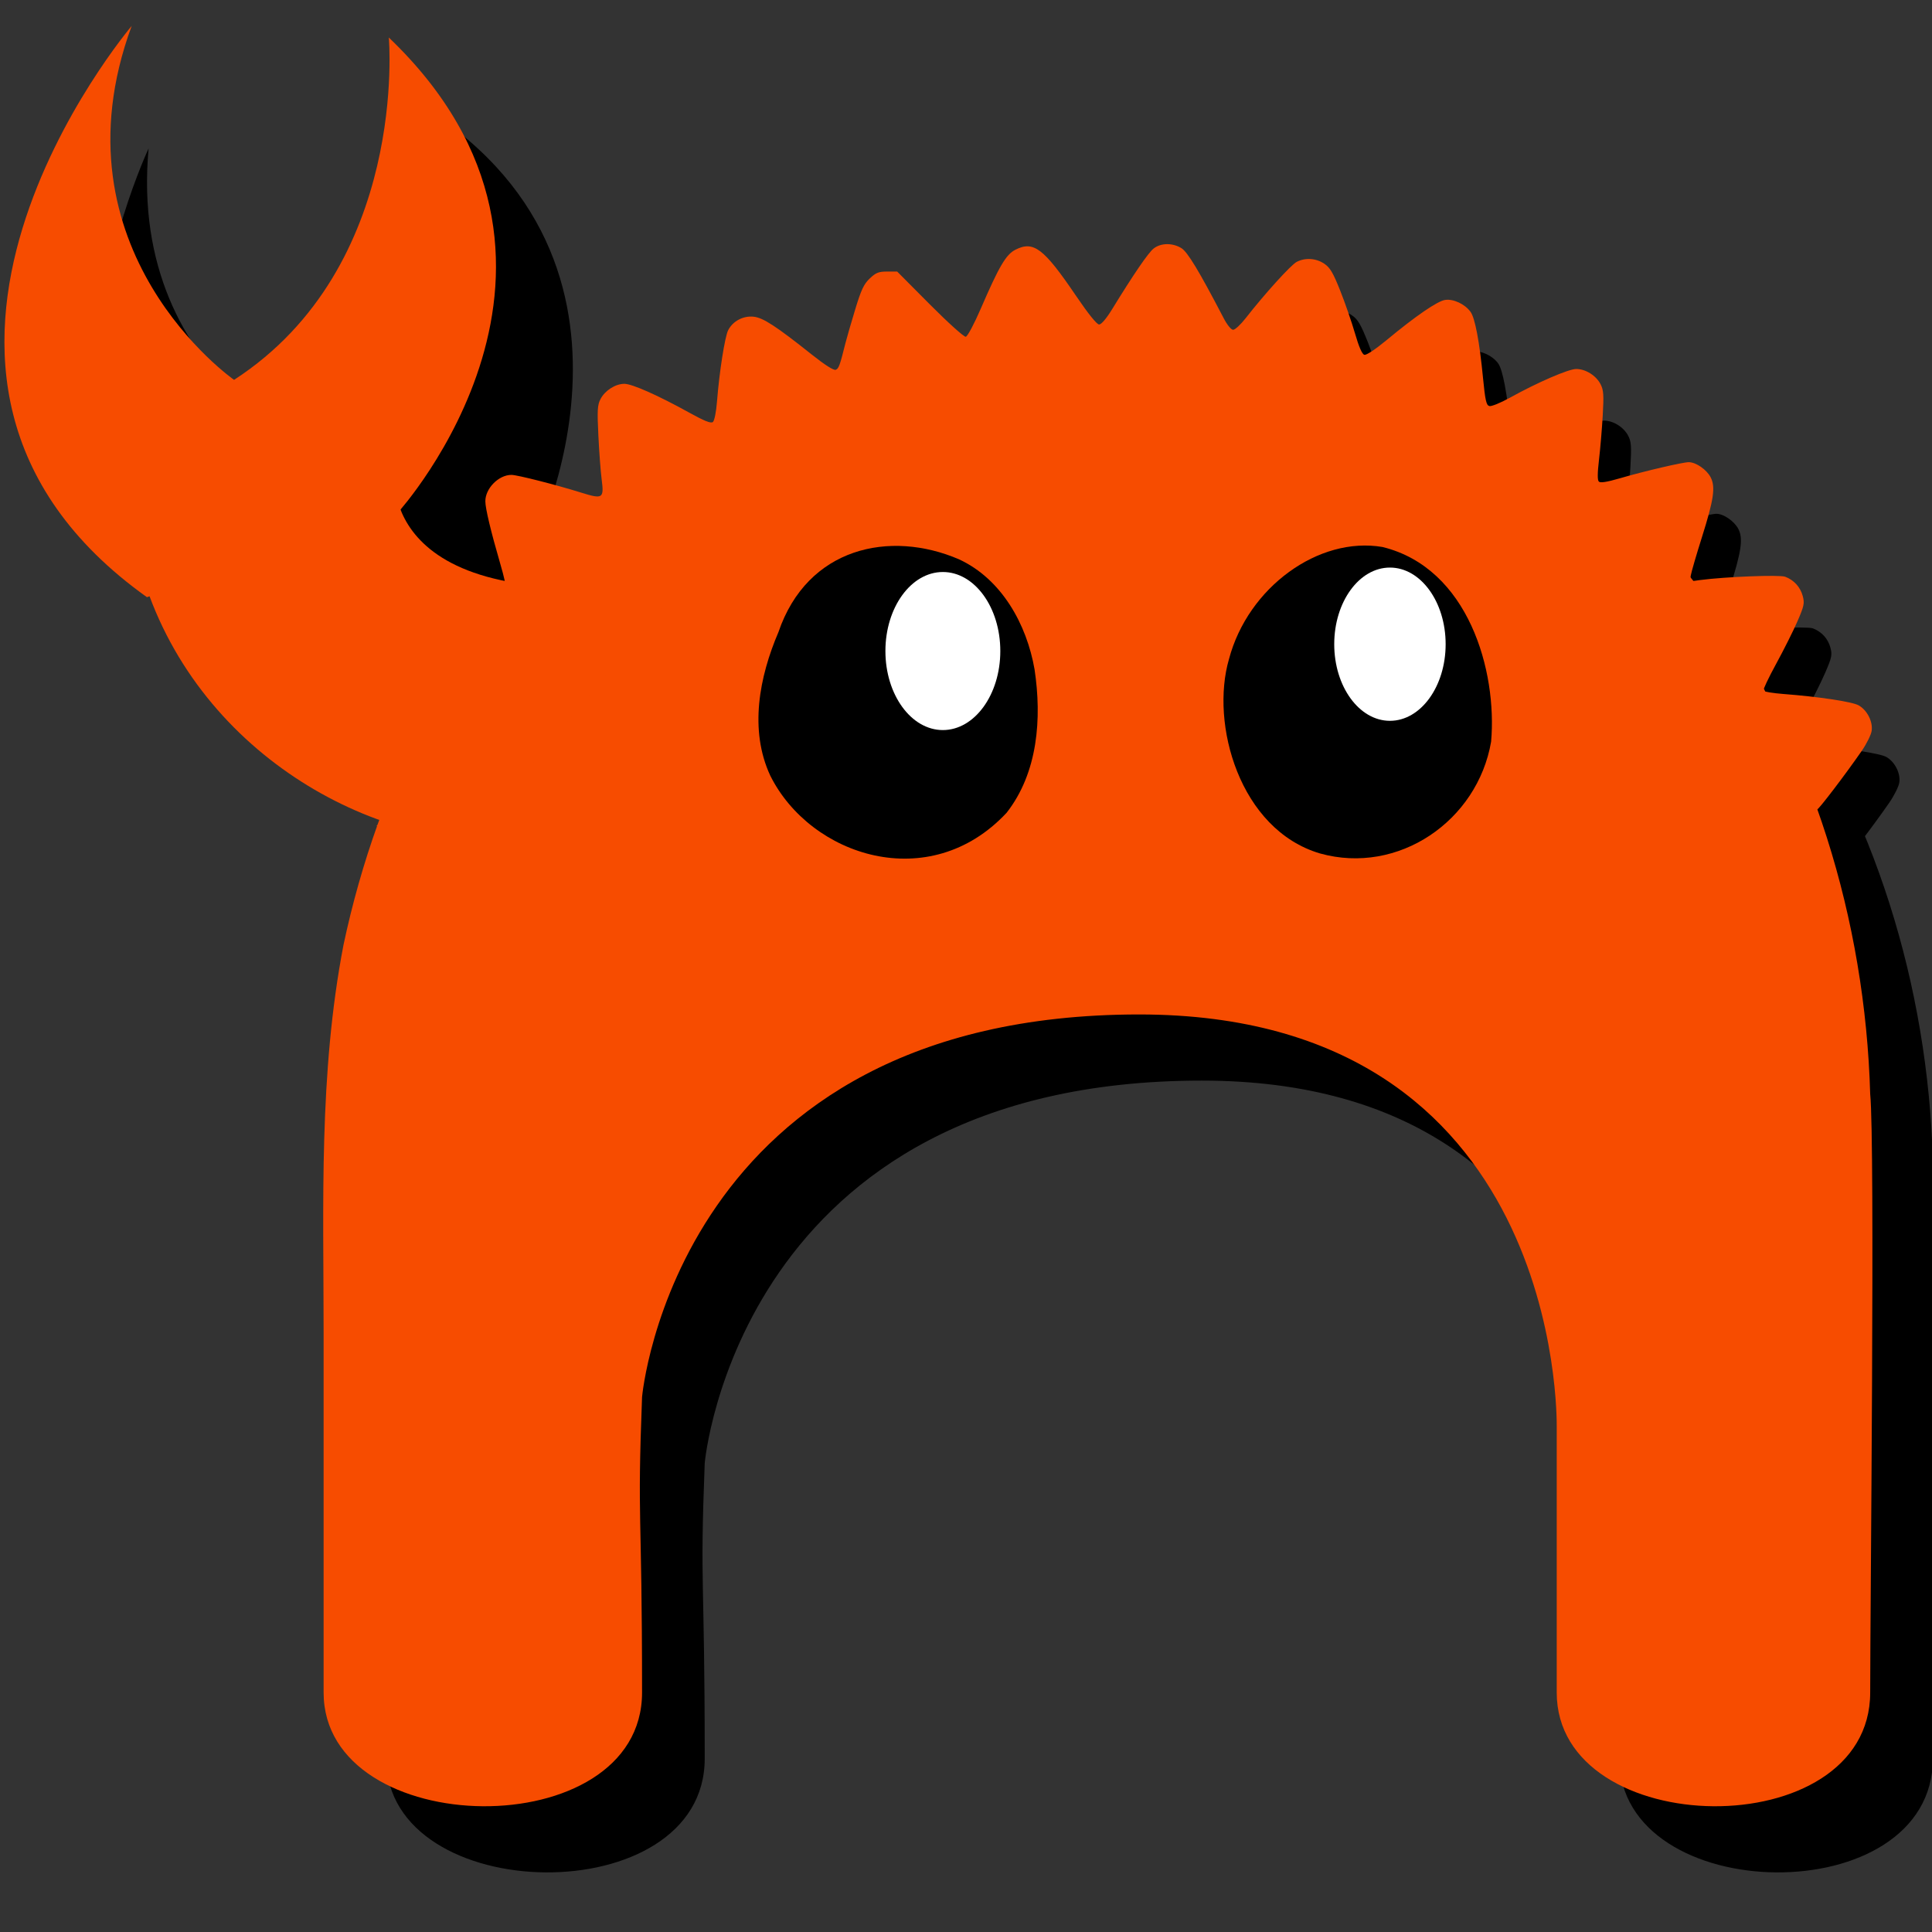 <?xml version="1.0" encoding="UTF-8" standalone="no"?>
<!-- Created with Inkscape (http://www.inkscape.org/) -->

<svg
   width="256"
   height="256"
   viewBox="0 0 67.733 67.733"
   version="1.1"
   id="svg3856"
   inkscape:version="1.2.1 (9c6d41e410, 2022-07-14)"
   sodipodi:docname="icon.svg"
   inkscape:export-filename="icon.png"
   inkscape:export-xdpi="96"
   inkscape:export-ydpi="96"
   xmlns:inkscape="http://www.inkscape.org/namespaces/inkscape"
   xmlns:sodipodi="http://sodipodi.sourceforge.net/DTD/sodipodi-0.dtd"
   xmlns="http://www.w3.org/2000/svg"
   xmlns:svg="http://www.w3.org/2000/svg">
  <rect x="0" y="0" width="67.733" height="67.733" fill="#333333" stroke="none"/>
  <sodipodi:namedview
     id="namedview3858"
     pagecolor="#ffffff"
     bordercolor="#111111"
     borderopacity="1"
     inkscape:showpageshadow="0"
     inkscape:pageopacity="0"
     inkscape:pagecheckerboard="1"
     inkscape:deskcolor="#d1d1d1"
     inkscape:document-units="mm"
     showgrid="false"
     inkscape:zoom="2.114039"
     inkscape:cx="-5.9128521"
     inkscape:cy="127.71761"
     inkscape:window-width="1920"
     inkscape:window-height="1011"
     inkscape:window-x="0"
     inkscape:window-y="32"
     inkscape:window-maximized="1"
     inkscape:current-layer="layer1" />
  <defs
     id="defs3853" />
  <g
     inkscape:label="Layer 1"
     inkscape:groupmode="layer"
     id="layer1"
     transform="translate(-49.141,-54.856)">
    <g
       id="g3797"
       transform="matrix(0.297,0,0,0.297,310.386,-677.982)">
      <g
         id="g14617-6-4-4-9"
         transform="matrix(0.339,0.748,0.748,-0.339,-2634.885,4117.337)"
         style="fill:#000000">
        <path
           d="m 1076.875,2255.785 v 0.821 c -9.031,-19.704 -17.165,-33.528 -31.619,-38.693 -7.389,-1.642 -14.778,-2.463 -22.167,-2.463 -9.852,0 -15.181,8.8 -15.181,18.652 0.821,10.673 4.508,19.936 15.181,19.936 0,0 20.946,-6.463 21.767,38.693"
           style="font-size:821.016px;line-height:1.25;font-family:MotownerRounded;-inkscape-font-specification:MotownerRounded;fill:#000000;fill-opacity:1;stroke:none;stroke-width:4.276;stroke-opacity:1"
           id="path1460-9-0-2-9-2-7-0-03"
           sodipodi:nodetypes="cccsccc"
           transform="translate(-1872.843,559.485)" />
        <path
           d="m -844.205,2813.125 c 0,0 -30.046,37.83 -67.446,9.746 0,0 32.883,-2.468 44.884,-29.94 0,0 -22.65,-23.21 -52.545,-6.22 0,0 42.529,-50.144 81.295,-11.211"
           style="clip-rule:evenodd;fill:#000000;fill-opacity:1;fill-rule:nonzero;stroke:none;stroke-width:12.729;stroke-linejoin:round;stroke-miterlimit:1.414;stroke-dasharray:none;stroke-opacity:1"
           id="path14558-8-2-0-3" />
      </g>
      <path
         style="fill:#000000;fill-opacity:1;fill-rule:evenodd;stroke:none;stroke-width:0.047;stroke-miterlimit:4.2;stroke-dasharray:none;stroke-dashoffset:0;stroke-opacity:1"
         d="m -831.908,2571.013 c 0.075,-0.195 -0.483,-1.189 -1.248,-2.223 -0.761,-1.029 4.078,-1.204 3.147,-2.628 -1.483,-2.267 1.597,1.901 1.593,0.865 0,-0.998 3.505,-2.283 4.172,-2.95 0.77,-0.77 -8.995,-3.748 -5.144,-4.19 2.177,-0.25 1.515,-3.009 2.203,-3.016 2.217,-0.022 2.219,-0.069 0.209,-3.935 -3.433,-6.605 -3.625,-7.512 -1.939,-9.198 0.871,-0.871 0.872,-0.871 3.211,-0.871 2.249,0 6.773,0.358 8.206,0.65 1.05,0.214 1.088,-0.355 0.22,-3.346 -1.14,-3.928 -1.774,-6.579 -1.778,-7.429 -0.01,-1.526 1.57,-3.125 3.081,-3.125 0.684,0 5.241,1.16 8.289,2.11 2.498,0.779 2.655,0.671 2.356,-1.61 -0.117,-0.894 -0.289,-3.202 -0.383,-5.13 -0.147,-3.026 -0.112,-3.617 0.253,-4.324 0.519,-1.004 1.757,-1.794 2.812,-1.796 0.906,0 3.95,1.348 7.602,3.37 1.863,1.032 2.616,1.332 2.849,1.138 0.184,-0.152 0.39,-1.185 0.489,-2.449 0.271,-3.454 0.924,-7.621 1.314,-8.384 0.548,-1.073 1.765,-1.723 2.99,-1.599 1.129,0.114 2.641,1.097 6.896,4.481 1.532,1.219 2.571,1.879 2.811,1.787 0.357,-0.137 0.48,-0.472 1.152,-3.157 0.146,-0.584 0.659,-2.356 1.139,-3.938 0.715,-2.356 1.027,-3.022 1.73,-3.688 0.72,-0.682 1.048,-0.812 2.046,-0.812 h 1.188 l 3.863,3.884 c 2.125,2.136 4.029,3.852 4.233,3.812 0.208,-0.04 0.985,-1.496 1.774,-3.322 2.153,-4.984 2.974,-6.383 4.078,-6.947 2.147,-1.097 3.346,-0.19 7.134,5.393 1.47,2.167 2.484,3.429 2.755,3.429 0.263,0 0.858,-0.7 1.54,-1.812 2.542,-4.142 4.264,-6.66 4.897,-7.158 0.847,-0.666 2.221,-0.686 3.267,-0.049 0.737,0.449 2.072,2.659 4.997,8.269 0.421,0.808 0.884,1.375 1.123,1.375 0.223,0 0.889,-0.619 1.48,-1.375 2.237,-2.864 5.341,-6.29 6.014,-6.638 1.015,-0.525 2.277,-0.445 3.251,0.206 0.692,0.463 1.042,1.052 1.892,3.188 0.573,1.441 1.358,3.71 1.744,5.043 0.466,1.607 0.838,2.459 1.106,2.529 0.238,0.062 1.312,-0.648 2.62,-1.733 3.428,-2.844 5.998,-4.608 6.909,-4.744 0.982,-0.147 2.329,0.482 3,1.4 0.536,0.734 1.061,3.518 1.483,7.87 0.246,2.536 0.382,3.148 0.723,3.256 0.236,0.075 1.303,-0.355 2.433,-0.98 3.297,-1.824 6.929,-3.396 7.841,-3.395 1.109,0 2.343,0.772 2.871,1.793 0.357,0.69 0.397,1.262 0.258,3.693 -0.09,1.582 -0.288,3.929 -0.44,5.215 -0.188,1.594 -0.194,2.42 -0.02,2.594 0.174,0.174 0.96,0.05 2.468,-0.39 2.891,-0.844 7.432,-1.906 8.147,-1.905 0.848,0 2.112,0.875 2.583,1.784 0.591,1.142 0.374,2.629 -1.035,7.09 -0.651,2.062 -1.238,4.076 -1.305,4.474 l -0.121,0.724 1.221,-0.16 c 2.986,-0.392 9.377,-0.639 10.039,-0.389 1.038,0.393 1.786,1.214 2.071,2.273 0.23,0.853 0.162,1.175 -0.624,2.988 -0.484,1.118 -1.615,3.376 -2.513,5.018 -0.898,1.642 -1.576,3.075 -1.508,3.186 0.068,0.111 1.11,0.277 2.315,0.37 4.281,0.33 8.19,0.921 8.941,1.352 1.003,0.576 1.685,1.926 1.522,3.014 -0.07,0.468 -0.602,1.537 -1.182,2.375 -1.895,2.739 -5.063,6.899 -5.255,6.899 -0.103,0 -0.024,0.464 0.176,1.031 0.2,0.567 0.364,1.074 0.364,1.125 0,0.052 -38.415,0.094 -85.367,0.094 -73.389,0 -85.348,-0.05 -85.232,-0.353 z"
         id="path7416-6-3-1-2-8-5-8-7-8-8-5-3-4-0-6-3"
         sodipodi:nodetypes="ssscsscssssscssssscssssssssssscssssssssssssssssssssssscssssscssscssssssssssssssss" />
      <g
         aria-label="N"
         id="text5459-7-6-6-6-9-7-0-8-0-5-0-6-0-7-6-2-7"
         style="font-size:587.014px;line-height:1.25;font-family:MotownerRounded;-inkscape-font-specification:MotownerRounded;fill:#000000;fill-opacity:1;stroke-width:3.057"
         transform="translate(437.183,1377.591)">
        <path
           d="m -1088.638,1226.83 c -1.174,-41.091 -25.242,-82.182 -68.681,-89.226 -29.351,-4.696 -60.462,1.174 -83.356,20.546 -14.675,12.914 -24.068,31.699 -28.177,51.07 -2.935,15.262 -2.348,30.525 -2.348,45.787 v 42.463 c 0,17.61 37.59,18.197 37.59,0 0,-22.306 -0.587,-19.616 0,-34.879 0,0 3.973,-45.158 58.681,-45.158 49.95,0 49.288,47.85 49.288,48.681 v 31.356 c 0,17.61 37.003,18.197 37.003,0 0,-9.979 0.587,-64.769 0,-70.639 z"
           id="path5776-2-7-3-6-0-8-3-8-0-6-3-4-7-2-6-3"
           sodipodi:nodetypes="ccccssscssssc"
           style="fill:#000000;fill-opacity:1" />
      </g>
      <g
         aria-label="N"
         id="text5459-7-6-6-6-9-7-0-8-8-7-8-1-1-4-9-9"
         style="font-size:587.014px;line-height:1.25;font-family:MotownerRounded;-inkscape-font-specification:MotownerRounded;fill:#f74c00;fill-opacity:1;stroke-width:3.057"
         transform="translate(428.581,1371.381)">
        <path
           d="m -1087.432,1225.232 c -1.174,-41.091 -25.242,-82.182 -68.681,-89.226 -29.351,-4.696 -60.462,1.174 -83.356,20.546 -14.675,12.914 -24.068,31.699 -28.177,51.07 -2.935,15.262 -2.348,30.525 -2.348,45.787 v 42.463 c 0,17.61 37.59,18.197 37.59,0 0,-22.306 -0.587,-19.616 0,-34.879 0,0 3.973,-45.158 58.681,-45.158 49.95,0 49.288,47.85 49.288,48.681 v 31.356 c 0,17.61 37.003,18.197 37.003,0 0,-9.979 0.587,-64.769 0,-70.639 z"
           id="path5776-2-7-3-6-0-8-3-9-6-8-7-0-0-6-6"
           sodipodi:nodetypes="ccccssscssssc"
           style="fill:#f74c00;fill-opacity:1" />
      </g>
      <path
         style="fill:#f74c00;fill-opacity:1;fill-rule:evenodd;stroke:none;stroke-width:0.047;stroke-miterlimit:4.2;stroke-dasharray:none;stroke-dashoffset:0;stroke-opacity:1"
         d="m -2875.787,2493.407 c 17.73,-7.912 2.144,14.849 4.724,-14.143 2.217,-0.022 2.219,-0.069 0.209,-3.935 -3.433,-6.605 -3.625,-7.512 -1.939,-9.198 0.871,-0.871 0.872,-0.871 3.211,-0.871 2.249,0 6.773,0.358 8.206,0.65 1.05,0.214 1.088,-0.355 0.22,-3.346 -1.14,-3.928 -1.774,-6.579 -1.778,-7.429 -0.01,-1.526 1.57,-3.125 3.081,-3.125 0.684,0 5.241,1.16 8.289,2.111 2.498,0.779 2.655,0.671 2.356,-1.611 -0.117,-0.894 -0.289,-3.202 -0.383,-5.13 -0.147,-3.026 -0.112,-3.617 0.253,-4.324 0.519,-1.003 1.757,-1.794 2.812,-1.796 0.906,0 3.95,1.348 7.602,3.37 1.863,1.032 2.616,1.332 2.849,1.138 0.184,-0.152 0.39,-1.185 0.489,-2.449 0.271,-3.454 0.924,-7.621 1.314,-8.384 0.548,-1.073 1.765,-1.723 2.99,-1.599 1.129,0.114 2.641,1.097 6.896,4.481 1.532,1.219 2.571,1.879 2.811,1.787 0.357,-0.137 0.48,-0.472 1.152,-3.157 0.146,-0.584 0.659,-2.356 1.139,-3.938 0.715,-2.356 1.027,-3.022 1.73,-3.688 0.72,-0.682 1.048,-0.812 2.046,-0.812 h 1.188 l 3.863,3.884 c 2.125,2.136 4.029,3.852 4.233,3.812 0.208,-0.04 0.985,-1.496 1.774,-3.322 2.153,-4.984 2.974,-6.383 4.078,-6.947 2.147,-1.097 3.346,-0.19 7.134,5.393 1.47,2.167 2.484,3.429 2.755,3.429 0.263,0 0.858,-0.7 1.54,-1.812 2.542,-4.142 4.264,-6.66 4.897,-7.158 0.847,-0.666 2.221,-0.686 3.267,-0.049 0.737,0.449 2.072,2.659 4.997,8.269 0.421,0.808 0.884,1.375 1.123,1.375 0.223,0 0.889,-0.619 1.48,-1.375 2.237,-2.864 5.341,-6.29 6.014,-6.638 1.015,-0.525 2.277,-0.445 3.251,0.206 0.692,0.463 1.042,1.052 1.892,3.188 0.573,1.441 1.358,3.71 1.744,5.043 0.466,1.607 0.838,2.459 1.106,2.529 0.238,0.062 1.312,-0.648 2.62,-1.733 3.428,-2.844 5.998,-4.608 6.909,-4.744 0.982,-0.147 2.329,0.482 3,1.4 0.536,0.734 1.061,3.518 1.483,7.87 0.246,2.536 0.382,3.148 0.723,3.256 0.236,0.075 1.303,-0.355 2.433,-0.98 3.297,-1.824 6.929,-3.396 7.841,-3.395 1.109,0 2.343,0.772 2.871,1.793 0.357,0.69 0.397,1.262 0.258,3.693 -0.09,1.582 -0.288,3.929 -0.44,5.215 -0.188,1.594 -0.194,2.42 -0.02,2.594 0.174,0.174 0.96,0.05 2.468,-0.39 2.891,-0.844 7.432,-1.906 8.147,-1.905 0.848,0 2.112,0.875 2.583,1.784 0.591,1.142 0.374,2.629 -1.035,7.09 -0.651,2.062 -1.238,4.076 -1.305,4.474 l -0.121,0.724 1.221,-0.16 c 2.986,-0.392 9.377,-0.639 10.039,-0.389 1.038,0.393 1.786,1.214 2.071,2.273 0.23,0.853 0.162,1.175 -0.624,2.988 -0.484,1.118 -1.615,3.376 -2.513,5.018 -0.898,1.642 -1.576,3.075 -1.508,3.186 0.068,0.111 1.11,0.277 2.315,0.37 4.281,0.33 8.19,0.921 8.941,1.352 1.003,0.576 1.685,1.926 1.522,3.014 -0.07,0.468 -0.602,1.537 -1.182,2.375 -1.895,2.739 -5.063,6.899 -5.255,6.899 -0.103,0 -0.024,0.464 0.176,1.031 0.2,0.567 0.364,1.074 0.364,1.125 0,0.052 -38.415,0.094 -85.367,0.094 -73.389,0 -85.348,-0.05 -85.232,-0.353 z"
         id="path7416-6-3-1-2-8-5-8-0-0-5-8-5-3-0-0"
         sodipodi:nodetypes="ccssssscssssscssssssssssscssssssssssssssssssssssscssssscssscsssssssssssssssc"
         transform="translate(2040.612,71.514)" />
      <g
         transform="matrix(0.231,0,0,0.231,-520.676,2422.522)"
         id="g24159-8-6-8-5-5-4-2-9-2-4-02-9-7-1-1-7-1"
         style="clip-rule:evenodd;fill-rule:evenodd;stroke-linejoin:round;stroke-miterlimit:1.414">
        <path
           d="m -847.36,474.094 c 43.968,10.8 58.654,63.423 55.485,99.472 -6.95,40.568 -47.46,68.276 -87.43,57.124 -41.14,-12.17 -56.187,-66.212 -46.505,-99.348 9.728,-36.728 45.889,-62.839 78.45,-57.248 z"
           style="fill-rule:nonzero;stroke-width:1.166"
           id="path24157-6-2-7-6-9-49-4-4-2-7-5-6-4-0-9-6-0"
           sodipodi:nodetypes="ccccc" />
      </g>
      <g
         transform="matrix(0.231,0,0,0.231,-510.153,2402.792)"
         id="g24163-8-9-9-3-6-9-7-1-2-6-19-38-1-8-6-1-4"
         style="clip-rule:evenodd;fill-rule:evenodd;stroke-linejoin:round;stroke-miterlimit:1.414">
        <path
           d="m -860.665,609.17 c 0,21.624 -12.747,39.154 -28.466,39.154 -15.718,0 -28.464,-17.53 -28.464,-39.154 0,-21.624 12.746,-39.157 28.464,-39.157 15.719,0 28.466,17.533 28.466,39.157"
           style="fill:#ffffff;fill-rule:nonzero;stroke-width:1.166"
           id="path24161-8-1-2-9-2-3-9-5-7-5-7-5-8-5-9-3-8" />
      </g>
      <g
         transform="matrix(0.231,0,0,0.231,-565.6,2420.989)"
         id="g24167-4-2-0-4-1-60-3-4-0-7-1-6-5-0-3-2-70"
         style="clip-rule:evenodd;fill-rule:evenodd;stroke-linejoin:round;stroke-miterlimit:1.414">
        <path
           d="m -869.315,487.017 c 21.861,10.108 34.628,33.3 38.614,56.252 3.755,24.917 1.787,52.762 -14.289,73.277 -39.419,42.243 -100.28,22.171 -120.76,-18.994 -10.884,-23.407 -5.584,-50.508 4.168,-73.304 14.796,-43.415 57.005,-52.399 92.267,-37.232 z"
           style="fill-rule:nonzero;stroke-width:1.166"
           id="path24165-3-7-2-8-7-5-9-1-3-1-3-1-9-6-3-1-8"
           sodipodi:nodetypes="cccccc" />
      </g>
      <g
         transform="matrix(0.231,0,0,0.231,-541.889,2409.17)"
         id="g24171-1-0-3-1-8-0-2-5-4-3-1-1-7-4-8-5-6"
         style="clip-rule:evenodd;fill-rule:evenodd;stroke-linejoin:round;stroke-miterlimit:1.414">
        <path
           d="m -950.845,585.056 c 0,22.298 -13.144,40.385 -29.359,40.385 -16.209,0 -29.356,-18.087 -29.356,-40.385 0,-22.304 13.147,-40.385 29.356,-40.385 16.215,0 29.359,18.081 29.359,40.385"
           style="fill:#ffffff;fill-rule:nonzero;stroke-width:1.166"
           id="path24169-4-9-7-2-57-29-8-5-6-3-2-59-5-6-0-9-24" />
      </g>
      <g
         id="g14617-5-9-7"
         transform="matrix(0.134,0.811,0.811,-0.134,-3000.903,3589.51)">
        <path
           d="m 1076.875,2255.785 v 0.821 c -4.698,-20.367 -25.222,-41.937 -53.786,-41.156 -9.852,0 -15.181,8.8 -15.181,18.652 0.821,10.673 4.508,19.936 15.181,19.936 0,0 20.946,-6.463 21.767,38.693"
           style="font-size:821.016px;line-height:1.25;font-family:MotownerRounded;-inkscape-font-specification:MotownerRounded;fill:#f74c00;fill-opacity:1;stroke:none;stroke-width:4.276;stroke-opacity:1"
           id="path1460-9-0-2-9-6-1-9"
           sodipodi:nodetypes="cccccc"
           transform="translate(-1872.843,559.485)" />
        <path
           d="m -844.205,2813.125 c 0,0 -30.046,37.83 -67.446,9.746 0,0 32.883,-2.468 44.884,-29.94 0,0 -22.65,-23.21 -52.545,-6.22 0,0 42.529,-50.144 81.295,-11.211"
           style="clip-rule:evenodd;fill:#f74c00;fill-opacity:1;fill-rule:nonzero;stroke:none;stroke-width:12.729;stroke-linejoin:round;stroke-miterlimit:1.414;stroke-dasharray:none;stroke-opacity:1"
           id="path14558-6-4-3" />
      </g>
    </g>
  </g>
</svg>
